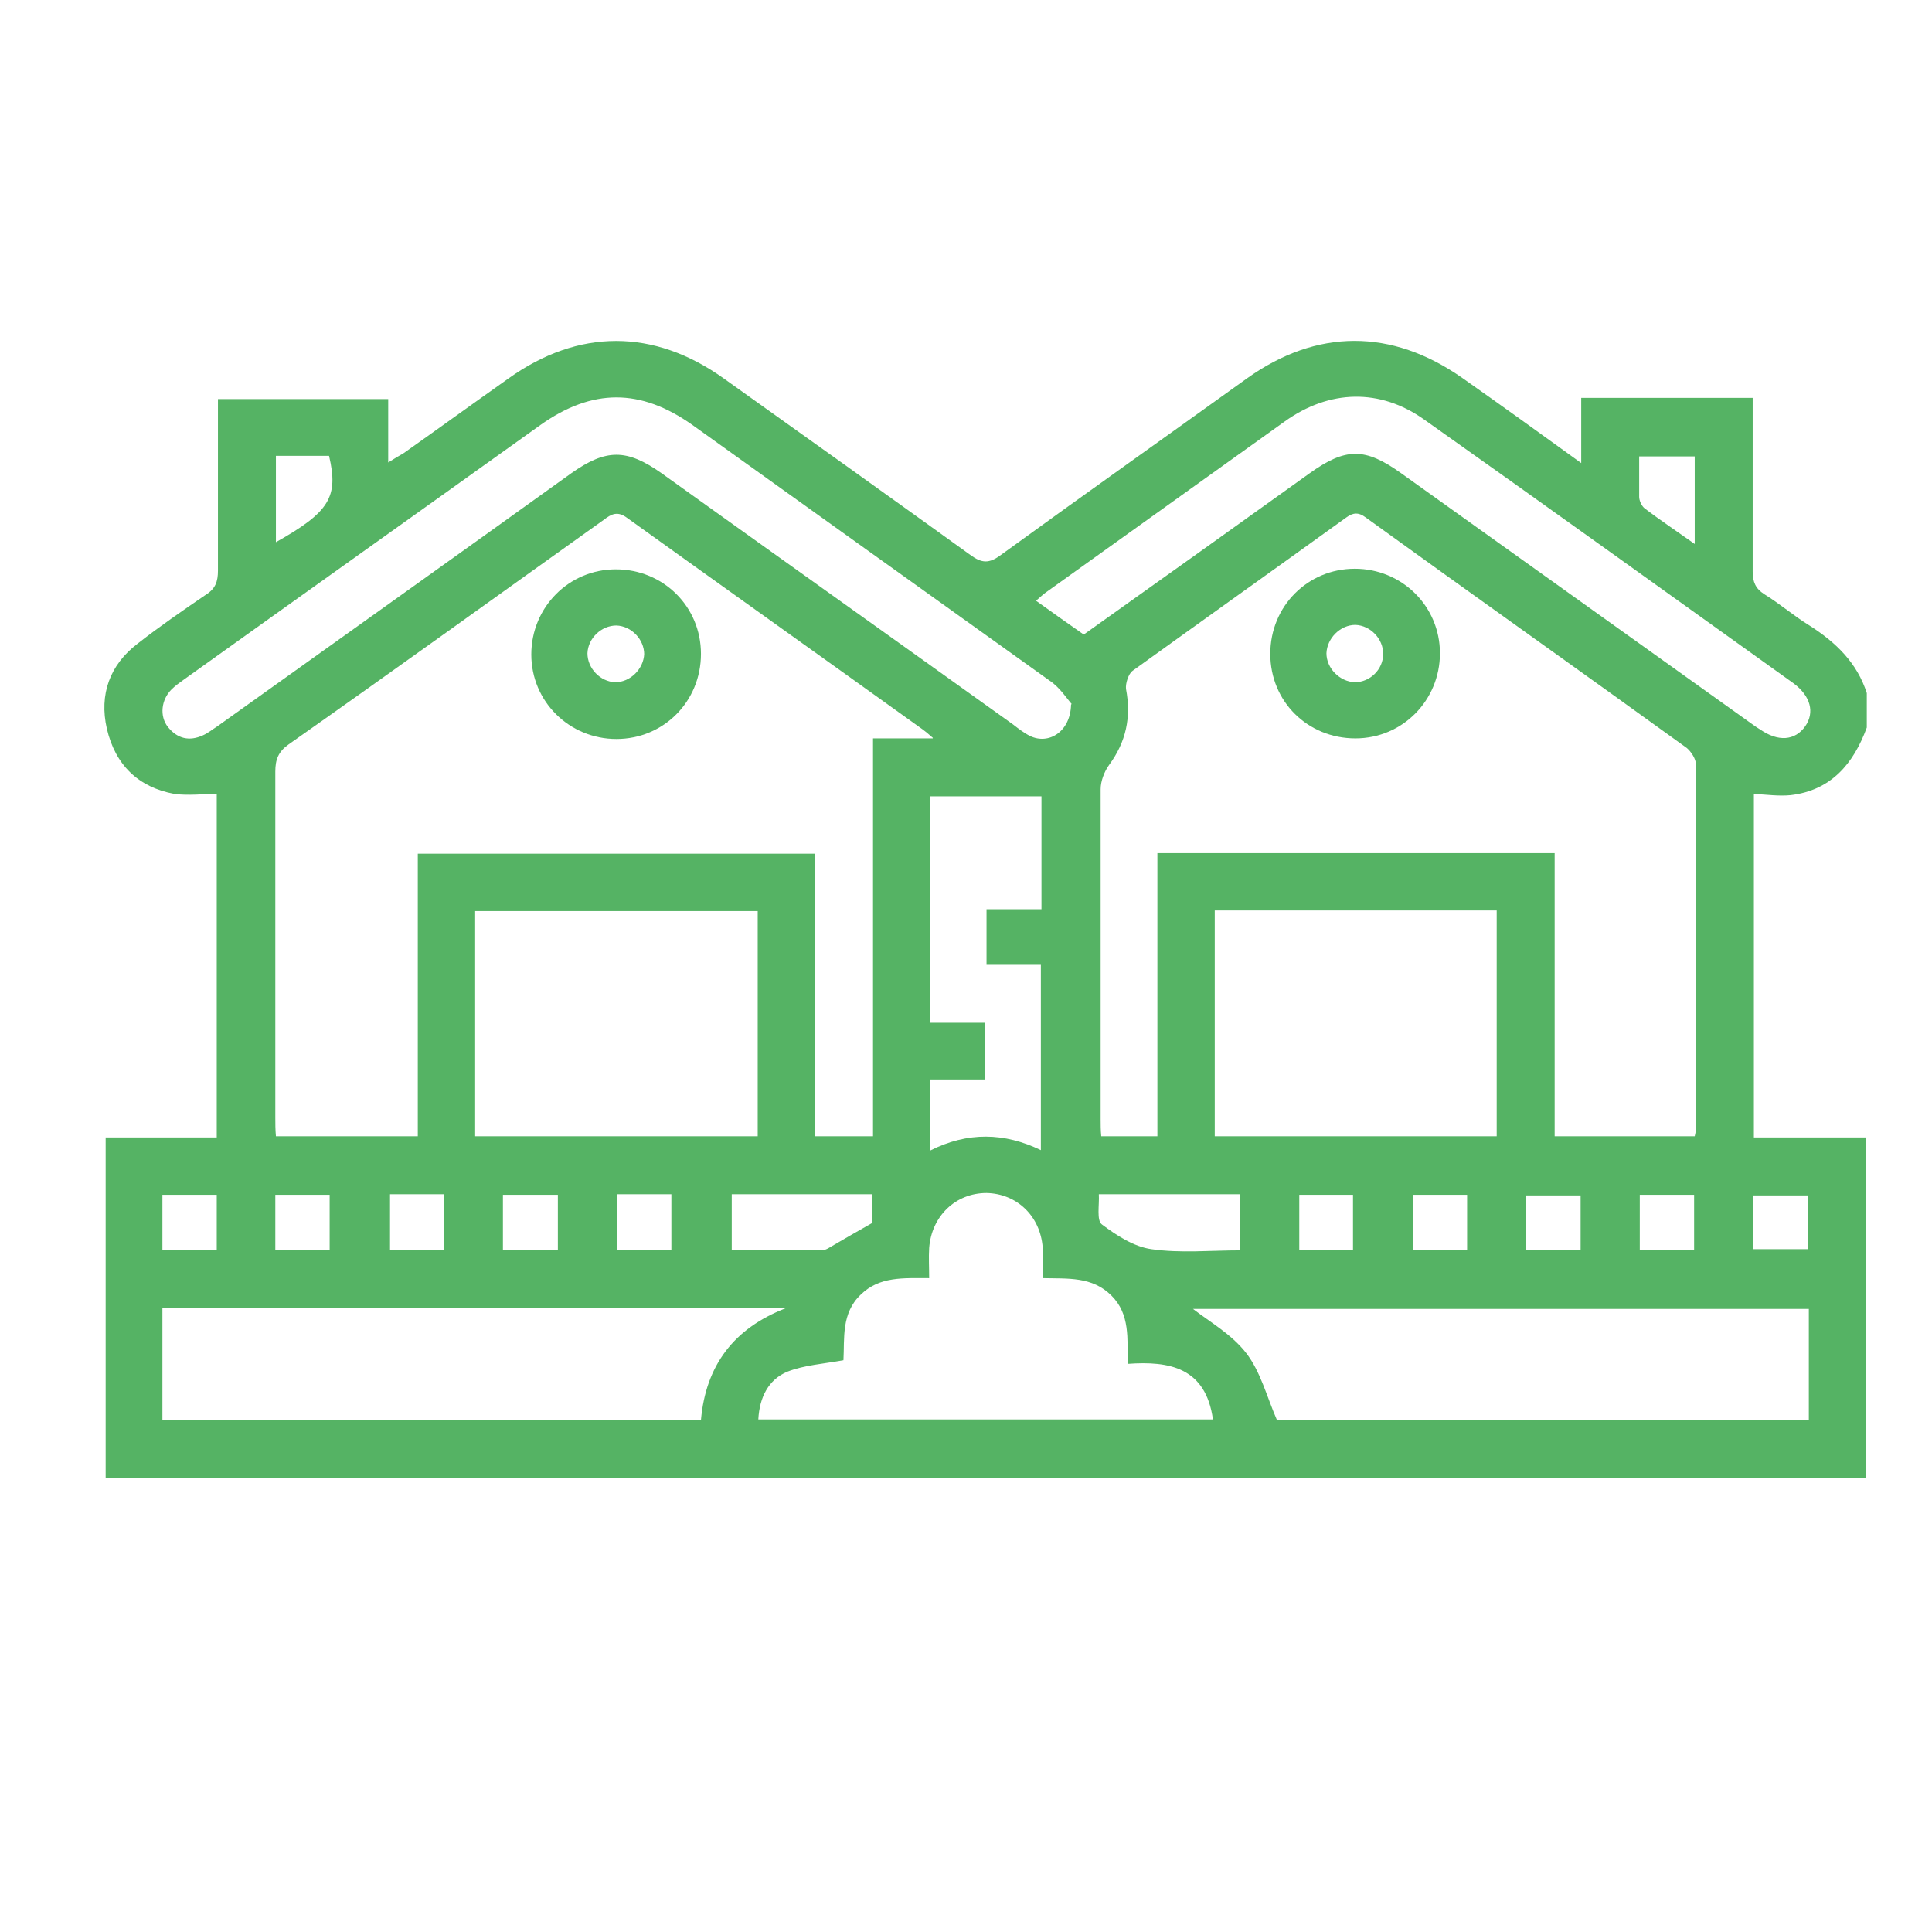 <?xml version="1.0" encoding="UTF-8"?>
<svg id="Capa_1" data-name="Capa 1" xmlns="http://www.w3.org/2000/svg" viewBox="0 0 32 32">
  <defs>
    <style>
      .cls-1 {
        fill: #55b364;
      }
    </style>
  </defs>
  <path class="cls-1" d="m30.92,24.48H1.75v-5.64h1.84v-5.69c-.23,0-.47.03-.7,0-.6-.11-.98-.48-1.12-1.08-.13-.57.05-1.06.51-1.41.37-.29.75-.55,1.13-.81.16-.1.2-.22.2-.4,0-.94,0-1.88,0-2.84h2.82v1.05c.11-.07.18-.11.25-.15.58-.41,1.16-.83,1.74-1.24,1.16-.83,2.41-.83,3.57,0,1.36.97,2.72,1.94,4.08,2.92.19.14.31.15.51,0,1.35-.98,2.72-1.95,4.07-2.92,1.16-.83,2.4-.83,3.57-.01.64.45,1.28.91,1.97,1.41v-1.08c.5,0,.97,0,1.43,0s.91,0,1.41,0c0,.11,0,.21,0,.31,0,.86,0,1.71,0,2.57,0,.17.05.28.19.37.26.16.49.36.75.52.44.28.79.62.95,1.12v.57c-.22.6-.59,1.04-1.26,1.12-.2.02-.4-.01-.61-.02v5.69h1.86v5.64Zm-15.47-12.26c-.09-.08-.13-.11-.17-.14-1.63-1.17-3.26-2.33-4.89-3.5-.16-.12-.26-.07-.39.03-1.74,1.24-3.47,2.49-5.22,3.72-.17.12-.22.25-.22.45,0,1.91,0,3.82,0,5.73,0,.1,0,.2.01.31h2.35v-4.68h6.58v4.68h.96v-6.59h.99Zm12.62,6.6s.02-.08.02-.12c0-2.01,0-4.03,0-6.04,0-.09-.08-.21-.15-.27-1.77-1.28-3.55-2.54-5.32-3.82-.12-.09-.21-.08-.32,0-1.18.85-2.36,1.69-3.54,2.54-.07.05-.12.21-.11.3.09.47,0,.88-.28,1.26-.08.11-.14.27-.14.4,0,1.82,0,3.65,0,5.47,0,.09,0,.18.01.28h.93v-4.69h6.58v4.69h2.33Zm-15.52,0v-3.73h-4.68v3.73h4.68Zm7.57-3.74v3.74h4.67v-3.74h-4.67Zm9.84,8.44v-1.84h-10.2c.27.21.64.42.88.73.24.31.34.72.51,1.11h8.82Zm-27.26,0h8.91c.08-.91.55-1.52,1.4-1.85H2.69v1.85Zm15.05-11.86c-.08-.09-.2-.28-.37-.39-1.97-1.41-3.94-2.82-5.91-4.23-.86-.61-1.66-.61-2.52,0-1.97,1.41-3.94,2.81-5.91,4.22-.07.05-.14.1-.2.16-.17.17-.2.44-.06.62.16.2.36.24.58.14.09-.04.16-.1.24-.15,1.96-1.4,3.91-2.79,5.86-4.19.58-.41.92-.41,1.5,0,1.94,1.39,3.88,2.77,5.82,4.16.09.07.18.14.28.19.31.15.67-.07.68-.52Zm-.48,9.51c0-.19.01-.35,0-.51-.04-.52-.43-.89-.93-.9-.51,0-.91.38-.95.91-.01.16,0,.32,0,.5-.43,0-.82-.03-1.13.27-.33.31-.27.73-.29,1.09-.33.06-.65.08-.93.19-.31.13-.46.42-.48.79h7.53c-.12-.86-.72-.97-1.41-.92-.01-.42.04-.82-.27-1.13-.32-.32-.72-.28-1.15-.29Zm.68-10.66c1.25-.89,2.5-1.78,3.74-2.67.6-.43.92-.43,1.52,0,1.92,1.37,3.83,2.74,5.75,4.11.06.04.12.09.19.13.3.21.58.19.75-.05.16-.23.09-.5-.19-.71-2.04-1.46-4.07-2.92-6.12-4.37-.73-.52-1.57-.5-2.31.03-1.31.94-2.63,1.88-3.94,2.82-.06.04-.11.09-.18.15.28.2.53.38.79.56Zm-1.64,6.43v.94h-.91v1.18c.63-.32,1.24-.3,1.84-.01v-3.07h-.9v-.92h.91v-1.87h-1.85v3.75h.91Zm-4.2,3.77c.51,0,1,0,1.49,0,.04,0,.07-.01.11-.03.24-.14.48-.28.73-.42v-.48h-2.32v.93Zm8.43,0v-.93h-2.34c.01.18-.04.43.05.5.24.18.53.37.82.41.48.07.98.02,1.47.02ZM4.57,8.98c.89-.5,1.04-.75.88-1.43h-.88v1.43Zm23.5.03v-1.45h-.92c0,.24,0,.45,0,.67,0,.06.04.15.09.19.25.19.52.37.83.59Zm-18.83,11.69v-.91h-.91v.91h.91Zm.98,0h.9v-.92h-.9v.92Zm-2.86,0v-.92h-.9v.92h.9Zm-4.67,0h.9v-.91h-.9v.91Zm18.83-.91v.91h.89v-.91h-.89Zm2.78,0h-.9v.91h.9v-.91Zm1.88.92v-.91h-.9v.91h.9Zm1.88,0v-.92h-.9v.92h.9Zm.98-.02h.91v-.89h-.91v.89Zm-24.48-.9v.92h.9v-.92h-.9Z"/>
  <path class="cls-1" d="m11.61,10.83c0,.79-.62,1.41-1.4,1.41-.78,0-1.41-.62-1.41-1.4,0-.78.62-1.41,1.4-1.41.79,0,1.41.62,1.41,1.4Zm-.94.01c0-.25-.21-.47-.46-.48-.25,0-.47.21-.48.46,0,.25.21.47.46.48.25,0,.47-.22.48-.47Z"/>
  <path class="cls-1" d="m23.85,10.82c0,.78-.62,1.41-1.4,1.41-.79,0-1.41-.61-1.41-1.4,0-.79.62-1.41,1.4-1.41.78,0,1.41.62,1.41,1.4Zm-.94.01c0-.25-.21-.47-.46-.48-.25,0-.47.22-.48.47,0,.25.22.47.47.48.25,0,.47-.21.47-.47Z"/>
</svg>